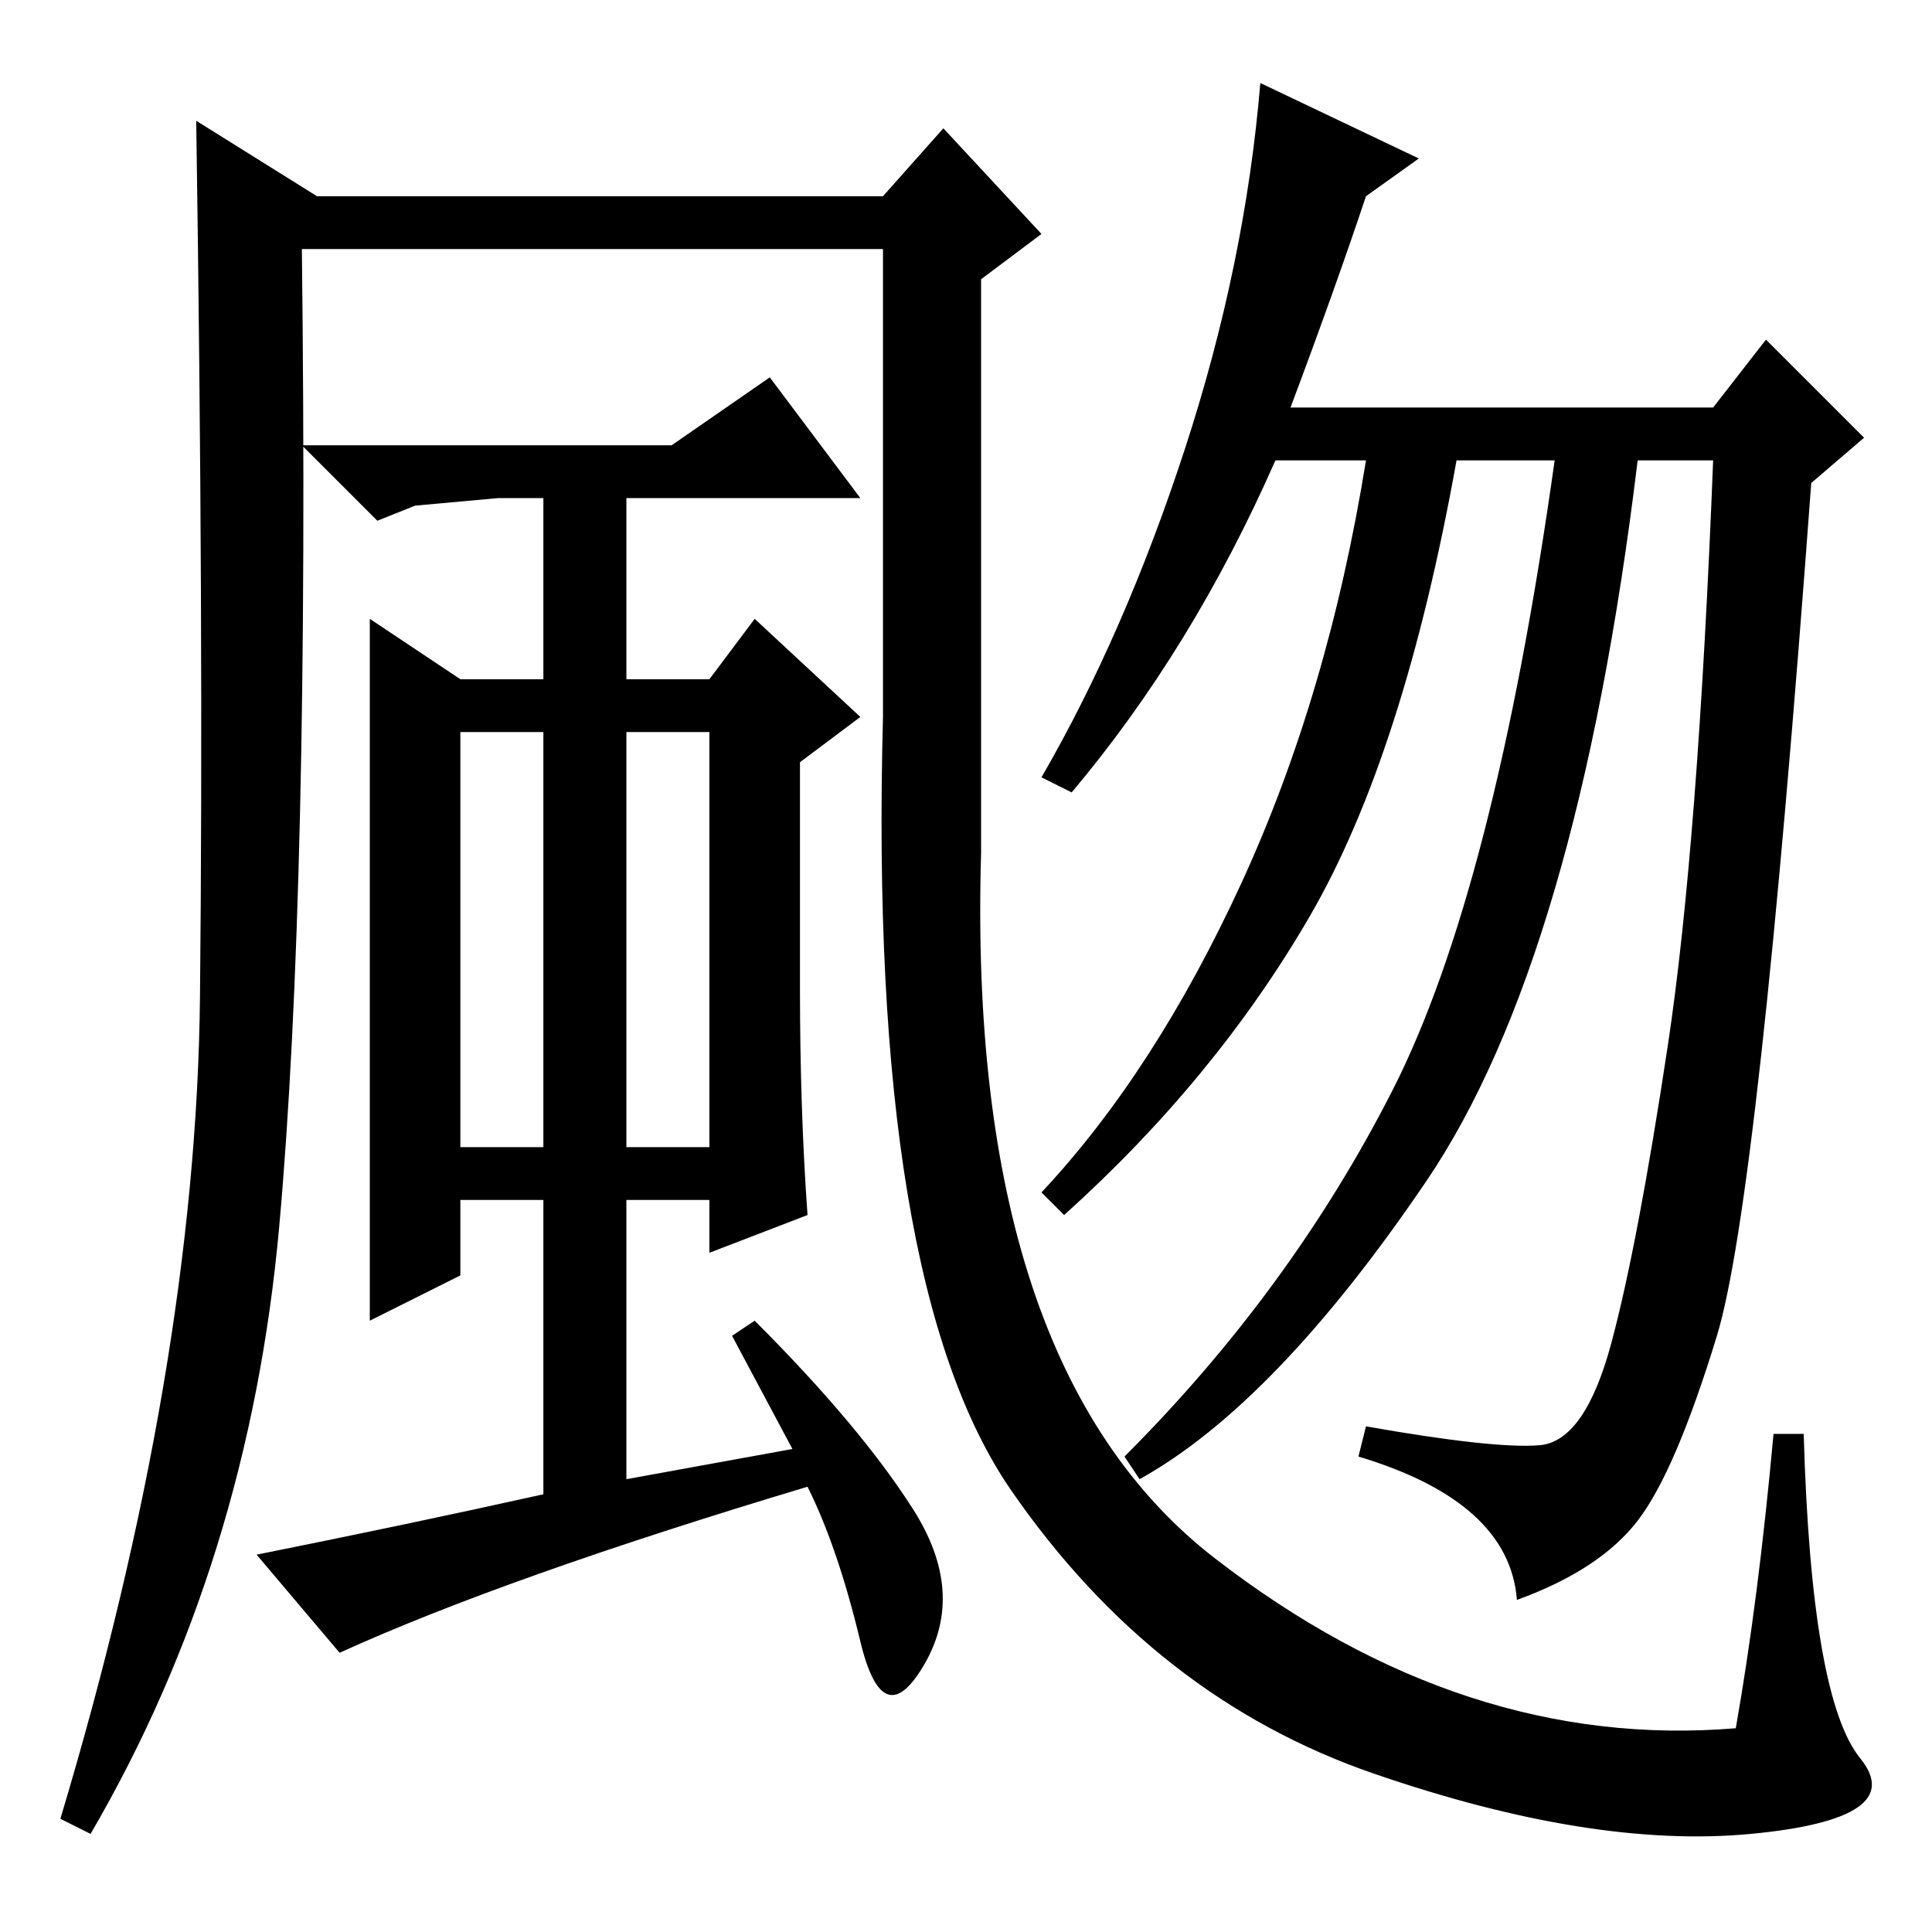 <?xml version="1.0" standalone="no"?>
<!DOCTYPE svg PUBLIC "-//W3C//DTD SVG 1.1//EN" "http://www.w3.org/Graphics/SVG/1.1/DTD/svg11.dtd" >
<svg xmlns="http://www.w3.org/2000/svg" xmlns:xlink="http://www.w3.org/1999/xlink" version="1.1" viewBox="0 -36 256 256">
  <g transform="matrix(1 0 0 -1 0 220)">
   <path fill="currentColor"
d="M171 202h56l7 9l13 -13l-7 -6q-7 -95 -12.5 -113t-10.5 -24.5t-16 -10.5q-1 13 -21 19l1 4q17 -3 23 -2.5t9.5 13.5t7.5 39.5t6 77.5h-10q-8 -66 -28 -95.5t-38 -39.5l-2 3q22 22 35.5 48.5t21.5 83.5h-13q-7 -39 -19.5 -60.5t-32.5 -39.5l-3 3q15 16 26.5 41t16.5 56
h-12q-11 -25 -27 -44l-4 2q11 19 19 43.5t10 48.5l21 -10l-7 -5q-4 -12 -10 -28zM61 104h11v55h-11v-55zM83 159v-55h11v55h-11zM106 155v-30q0 -16 1 -30l-13 -5v7h-11v-37l22 4l-8 15l3 2q14 -14 21 -25t1.5 -20.5t-8.5 3t-7 20.5q-40 -12 -62 -22l-11 13q20 4 38 8v39
h-11v-10l-12 -6v93l12 -8h11v24h-6l-11 -1l-5 -2l-10 10h49l13 9l12 -16h-31v-24h11l6 8l14 -13zM117 223h-77q1 -85 -3 -129.5t-25 -80.5l-4 2q18 60 18.5 109t-0.5 116l16 -10h75l8 9l13 -14l-8 -6v-76q-2 -68 31 -93.5t69 -22.5q3 17 5 39h4q1 -35 7.5 -43t-14.5 -10
t-50 8t-48 37.5t-17 102.5v62z" />
  </g>

</svg>
